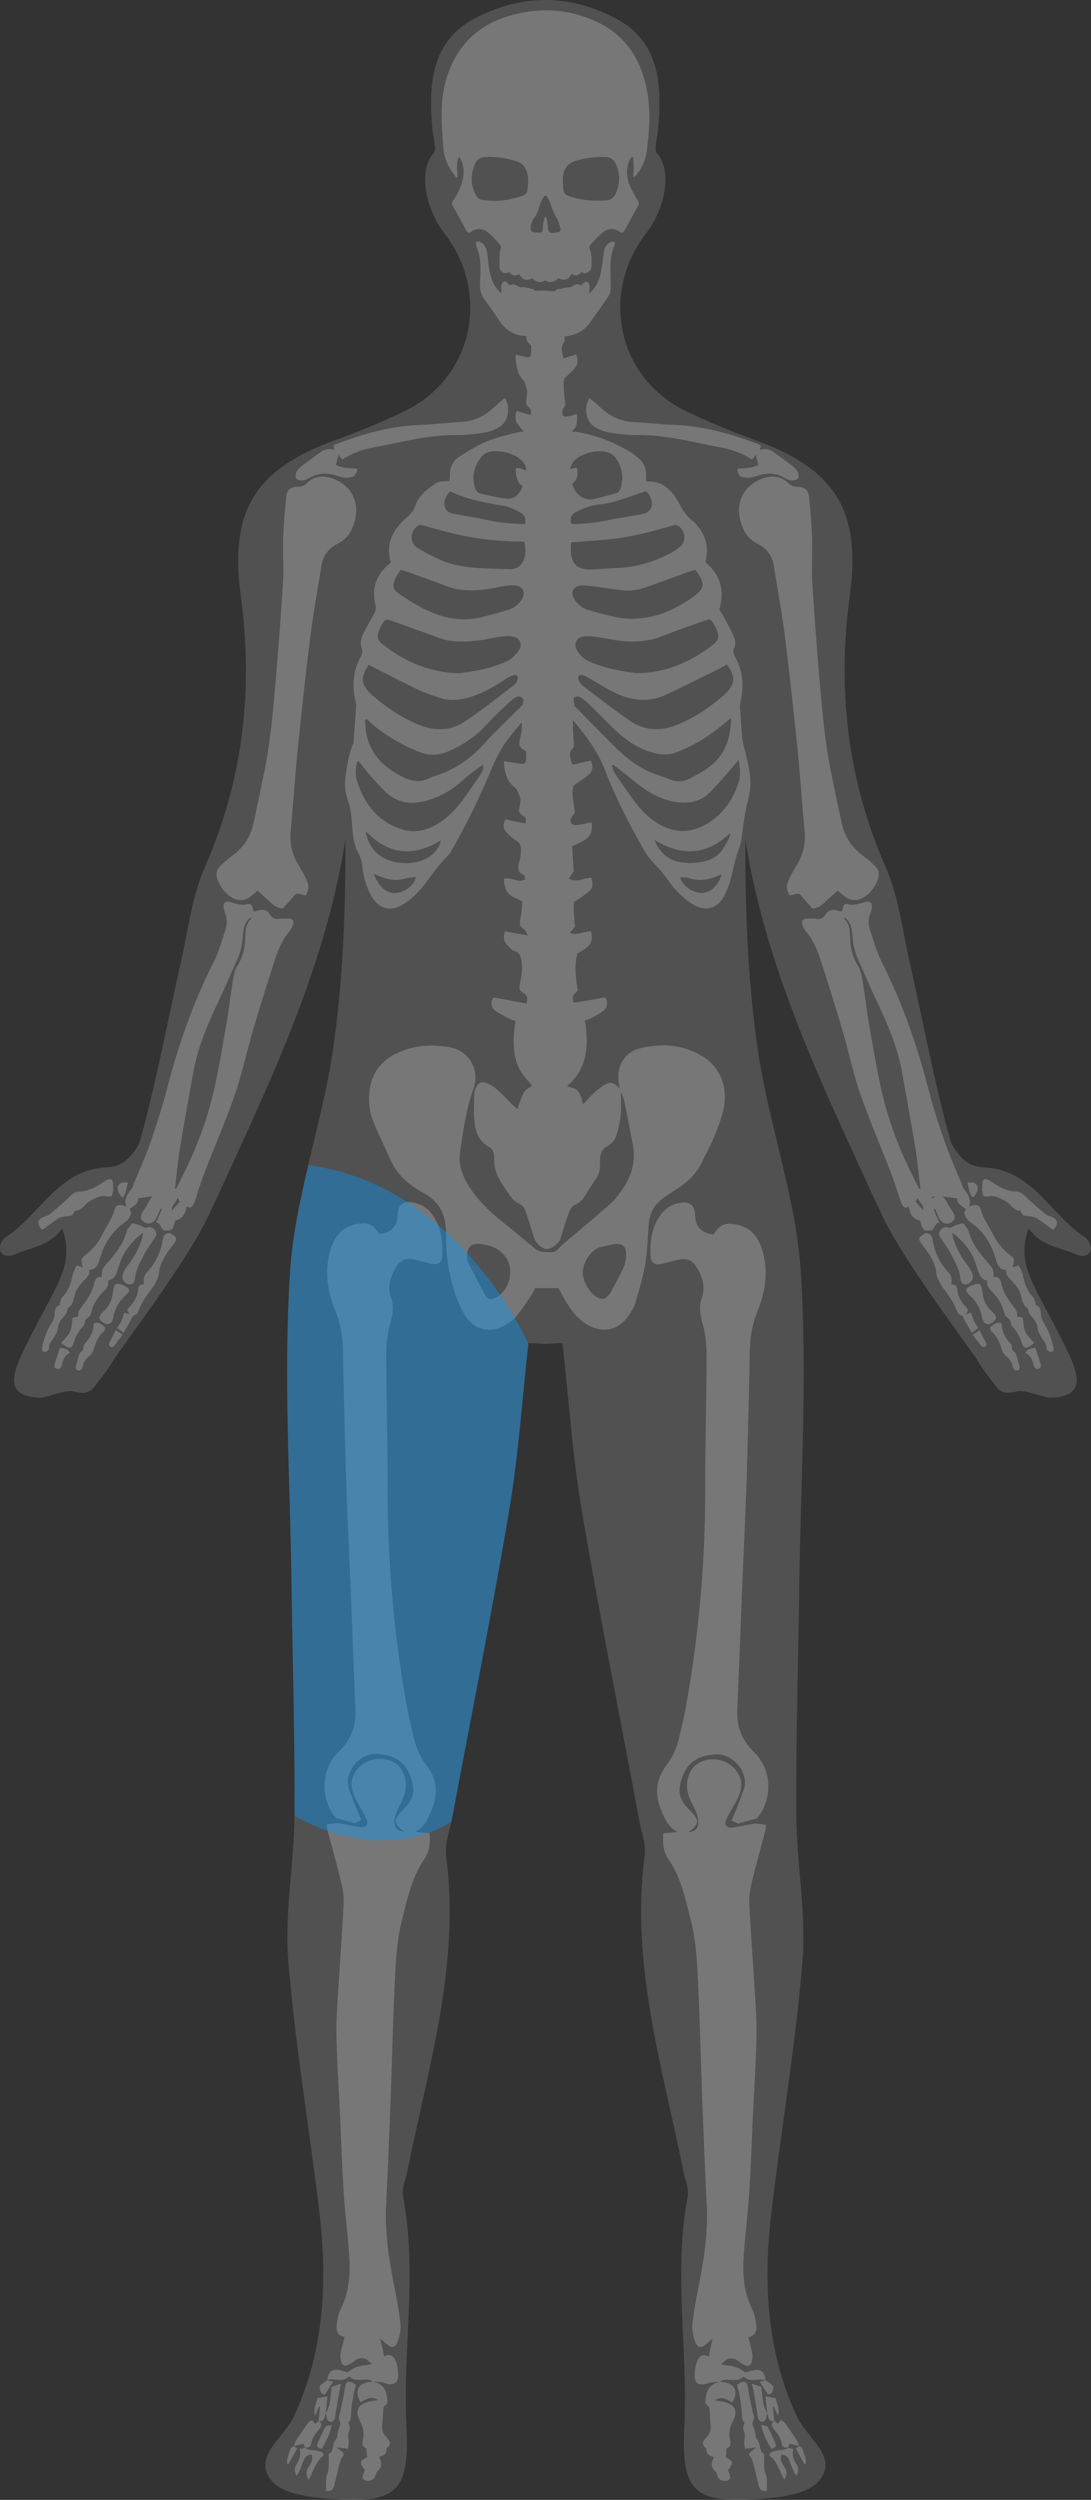 <?xml version="1.0" encoding="UTF-8"?><svg id="Lag_1" xmlns="http://www.w3.org/2000/svg" viewBox="0 0 383.12 877.76"><rect x="0" y="0" width="383.12" height="877.76" fill="#333333" stroke="none"/><defs><style>.cls-1,.cls-2,.cls-3{fill:#fff;}.cls-4{fill:#0098ff;opacity:.39;}.cls-5,.cls-6,.cls-2{opacity:.22;}.cls-6,.cls-7{fill:none;}.cls-3{opacity:.15;}</style></defs><path class="cls-3" d="m383.11,438.01v.02c.02.23.02.44-.02.6-.16.92-.6,1.52-1.18,1.87-1.2.76-2.98.44-4.02-.05-5.47-2.42-11.86-2.79-16.36-8.68-.12-.12-.23-.28-.35-.42-.07.23-.14.48-.23.72-.3.92-.55,1.82-.72,2.7-.69,3.16-.6,6.02-.05,8.72.81,3.9,2.58,7.43,4.38,10.96.09.21.21.39.3.6,3.6,6.97,7.48,13.82,10.73,20.95,3.9,8.51,3.85,13.48-4.43,14.61-.76.09-1.59.16-2.45.18-1.45.02-8.86-2.88-11.49-2.26-2.26.55-3.58.72-4.92.23-.58-.23-1.29-.58-1.85-1.13l-.16-.23c-.99-1.2-6.09-7.68-7.31-10.22l-14.01-19.61-.14-.23-.14-.18c-7.27-10.45-14.86-21.76-19.11-30.78-.18-.44-.37-.88-.58-1.34-.62-1.48-1.41-2.88-2.08-4.34-15.07-32.95-30.81-65.67-39.97-101.05-2.12-8.15-3.88-16.43-5.21-24.9-.07,25.13.83,50.1,4.5,74.65.99,6.69,2.38,13.36,3.9,20.01,1.48,6.46,3.07,12.92,4.59,19.38,3,12.53,5.68,25.08,6.48,37.77,2.38,36.87-.09,74.05-.55,111.11-.35,26.56-1.2,53.1-1.02,79.65.09,17.03,3.51,34.2,2.17,51.07-2.4,29.86-7.57,59.53-11.03,89.35-2.79,24.23-1.43,48.23,9.07,70.77,3.51,7.52,14.86,14.33,7.71,22.61-4.48,5.17-15.41,6-23.61,6.46-21.02,1.25-24.71-4.15-23.63-25.82,1.32-26.79-3.92-53.72,1.18-80.53.48-2.68-.85-5.72-1.43-8.56-7.38-36.69-18.74-72.87-13.68-111.13.53-3.97-1.13-8.21-1.89-12.3-6.78-36.37-14.08-72.64-20.24-109.1-3.23-19.15-4.5-38.63-6.74-58.56-2.17.09-2.91.14-6,.28-3.09-.14-3.83-.18-6-.28-2.24,19.94-3.51,39.41-6.74,58.56-6.16,36.46-13.45,72.73-20.24,109.1-.76,4.08-2.42,8.33-1.89,12.3,5.05,38.26-6.3,74.44-13.68,111.13-.58,2.84-1.92,5.88-1.43,8.56,5.1,26.81-.14,53.74,1.18,80.53,1.08,21.67-2.61,27.07-23.63,25.82-8.19-.46-19.13-1.29-23.61-6.46-7.15-8.28,4.2-15.09,7.71-22.61,10.5-22.54,11.86-46.54,9.07-70.77-3.46-29.81-8.63-59.49-11.03-89.35-1.34-16.87,2.08-34.04,2.17-51.07.18-26.56-.67-53.1-1.02-79.65-.46-37.06-2.93-74.23-.55-111.11.81-12.69,3.48-25.24,6.48-37.77,1.52-6.46,3.12-12.92,4.59-19.38,1.52-6.65,2.91-13.31,3.9-20.01,3.67-24.55,4.57-49.52,4.5-74.65-1.34,8.47-3.09,16.75-5.21,24.9-9.16,35.37-24.9,68.09-39.97,101.05-.67,1.45-1.45,2.86-2.08,4.34-.21.46-.39.9-.58,1.34-4.25,9.02-11.84,20.33-19.11,30.78l-.14.18-.14.23-14.01,19.61c-1.22,2.54-6.32,9.02-7.31,10.22l-.16.23c-.55.55-1.27.9-1.85,1.13-1.34.48-2.65.32-4.92-.23-2.63-.62-10.04,2.28-11.49,2.26-.85-.02-1.68-.09-2.45-.18-8.28-1.13-8.33-6.09-4.43-14.61,3.25-7.13,7.13-13.98,10.73-20.95.09-.21.21-.39.3-.6,1.8-3.53,3.58-7.06,4.38-10.96.55-2.7.65-5.56-.05-8.72-.16-.88-.42-1.78-.72-2.7-.09-.23-.16-.48-.23-.72-.12.14-.23.3-.35.42-4.5,5.88-10.89,6.25-16.36,8.68-1.04.48-2.82.81-4.02.05-.58-.35-1.02-.95-1.18-1.87-.05-.16-.05-.37-.02-.6v-.02c.12-1.25,1.04-2.95,2.01-3.58,12.05-7.68,18.34-23.67,35.26-24.51,3.35-.16,5.68-1.2,7.55-2.93l.3-.3c.16-.14.3-.28.46-.44.02-.05.07-.09.12-.14,1.78-1.94,3.18-4.11,3.71-6.07,5.58-20.4,9.46-41.23,14.12-61.89,2.33-10.27,3.65-21.04,7.29-30.76.37-.99.76-1.96,1.2-2.93,13.5-30.78,17.05-62.51,12.58-95.46-.12-.85-.23-1.71-.3-2.54l-.02-.02c-3.14-28.01,6.25-42.07,33.69-51.96,8.19-2.93,16.29-6.35,24.18-10.13,2.63-1.27,5.1-2.77,7.31-4.45.07-.07.14-.14.21-.18,1.22-.92,2.35-1.92,3.44-3,.16-.14.25-.21.25-.21.85-.85,1.66-1.73,2.45-2.63,8.33-9.85,11.33-23.17,8.19-35.88l-.02-.02c-1.41-5.65-4.04-11.17-7.96-16.22-5.93-7.64-9.62-21.28-3.58-28.15.99-1.15-.32-5.49-.55-8.38-1.32-15.62-.58-30.92,15.48-39.07,7.98-4.08,16.13-6.16,24.18-6.16s16.2,2.08,24.18,6.16c16.06,8.15,16.8,23.44,15.48,39.07-.23,2.88-1.55,7.22-.55,8.38,6.05,6.88,2.35,20.51-3.58,28.15-3.92,5.05-6.55,10.57-7.96,16.22l-.02.02c-3.14,12.71-.14,26.03,8.19,35.88.78.9,1.59,1.78,2.45,2.63,0,0,.09.07.25.21,1.08,1.08,2.22,2.08,3.44,3,.07.05.14.12.21.18,2.22,1.68,4.68,3.18,7.31,4.45,7.89,3.78,15.99,7.2,24.18,10.13,27.44,9.9,36.83,23.95,33.69,51.96l-.02.02c-.07.83-.18,1.68-.3,2.54-4.48,32.95-.92,64.68,12.58,95.46.44.97.83,1.94,1.2,2.93,3.65,9.71,4.96,20.49,7.29,30.76,4.66,20.65,8.54,41.49,14.12,61.89.53,1.96,1.94,4.13,3.72,6.07.05.05.09.09.12.14.16.16.3.3.46.44l.3.3c1.87,1.73,4.2,2.77,7.55,2.93,16.91.83,23.21,16.82,35.26,24.51.97.62,1.89,2.33,2.01,3.58Z"/><path class="cls-7" d="m153.12,136.72c-.51.42-1.73,1.45-3.44,3"/><path class="cls-7" d="m155.82,133.88l-.02-.02"/><path class="cls-7" d="m113.38,202.39c0-.18,0-.35-.02-.53"/><path class="cls-7" d="m233.44,139.72c-1.71-1.55-2.93-2.58-3.44-3"/><path class="cls-7" d="m227.33,133.86l-.02.02"/><path class="cls-7" d="m269.76,201.86c-.02.18-.02.35-.02.53"/><path class="cls-7" d="m153.04,136.3c-.51.42-1.73,1.45-3.44,3"/><path class="cls-7" d="m155.74,133.46l-.02-.02"/><path class="cls-7" d="m113.3,201.97c0-.18,0-.35-.02-.53"/><path class="cls-7" d="m233.36,139.3c-1.71-1.55-2.93-2.58-3.44-3"/><path class="cls-7" d="m227.25,133.44l-.02.02"/><path class="cls-7" d="m269.68,201.44c-.02.18-.02.35-.02.53"/><path class="cls-6" d="m114.15,202.01c0-.18,0-.35-.02-.53"/><path class="cls-6" d="m270.53,201.48c-.02.18-.02.35-.02.53"/><path class="cls-2" d="m155.31,441.02c-.12,2.49-1.59,3.28-4.11,2.68-1.89-.48-3.76-1.06-5.68-1.45-3.16-.62-4.8.09-6.51,2.86-2.01,3.28-3.05,6.78-1.68,10.59,1.11,3.18.55,6.09-.37,9.3-1.04,3.69-1.34,7.71-1.32,11.58.05,15.32.53,30.67.48,45.99-.02,25.59,2.15,50.95,6.67,76.12.67,3.74,1.59,7.43,2.42,11.17.85,3.62,2.24,6.99,4.59,9.99,3.81,4.94,4.08,10.34,1.64,16.01-1.22,2.82-2.33,5.63-5.58,7.31,2.05.21,3.44.32,4.98.48.3,3.37,0,6.48-1.78,9.05-4.45,6.48-5.98,13.91-7.85,21.3-2.03,7.96-2.31,16.08-2.68,24.21-.58,13.18-.9,26.35-1.38,39.5-.46,12.05-.92,24.09-1.55,36.11-.53,9.97.99,19.68,2.93,29.4.85,4.22,1.62,8.49,2.1,12.78.18,1.78-.18,3.69-.72,5.42-.95,3.12-2.26,3.37-4.61,1.22-.58-.53-1.18-1.04-1.78-1.57.48,2.15.95,4.15,1.32,6.21,0,.05.02.12.02.16,1.96-1.2,3.62-.32,4.38,2.35.39,1.43.6,3,.58,4.5-.09,2.33-1.32,3.18-3.65,2.77-.74-.14-1.43-.53-2.19-.62-.99-.16-2.01-.12-3.02-.16,3.28.51,4.64,2.68,5.01,5.72.12,1.04.35,2.08-.92,2.72-.32.16-.42.95-.46,1.45-.14,1.68-.16,3.42-.35,5.1-.16,1.5.02,2.79,1.04,3.99,1.13,1.34,2.82,2.7.42,4.41.25,1.8-.85,2.58-2.61,2.93.99,2.01,1.15,3.74-.65,5.21-.44.37-.46,1.22-.76,1.82-.51,1.11-1.85,1.68-3.09,1.38-1.02-.25-1.43-.92-1.15-1.92.16-.65.46-1.22.69-1.78-2.01-2.77-1.96-3.05.83-4.64-.09-.67-.18-1.29-.25-1.92-.05-.35.07-.97-.07-1.04-2.03-.88-1.29-2.56-1.06-3.95.3-2.01-.16-3.76-1.08-5.49-2.01-3.81-.97-6.07,3.28-7.04.9-.21,1.8-.3,3.02-.48-2.56-1.75-4.36-.14-6.23.69-2.4-4.18-.65-7.06,4.38-7.2-1.22-.99-2.65-.74-4.06-.65-1.52.09-3.02.09-4.25-1.2-2.28,2.33-5.21.46-7.71,1.29.44-3.18,1.94-4.2,4.87-3.35.74.21,1.48.39,2.31.62,1.75-1.43,3.81-2.31,6.16-2.47.81-.07,1.59-.21,2.33-.46-.67-.53-1.27-1.11-1.94-1.64-1.96-.83-3.55-.14-4.98,1.22-.44.23-.88.51-1.36.74-1.34.67-2.19.12-2.54-1.22-.21-.88-.35-1.85-.18-2.72.35-1.92.9-3.78,1.41-5.86-2.4-.35-3.09-2.15-2.77-4.41.28-1.82.55-3.74,1.38-5.33,3.12-6.14,3.46-12.67,2.98-19.29-.51-7.29-1.45-14.54-1.92-21.83-.55-8.63-.83-17.28-1.22-25.91-.46-9.88-1.15-19.75-1.32-29.61-.09-6.37.51-12.76.88-19.13.53-9.05,1.29-18.07,1.66-27.14.12-2.7-.53-5.49-1.18-8.17-1.36-5.7-2.98-11.33-4.48-17.01-.14-.55-.16-1.18-.28-2.15,1.36-.16,2.58-.3,3.83-.46l6.69,1.22c1.25.32,2.58.42,3.25-.21,1.04-.97.25-2.33-.28-3.44-.48-.99-1.13-1.94-1.66-2.93-.78-1.43-1.66-2.86-2.26-4.36-.81-2.03-1.22-4.13-.44-6.32,2.28-6.44,10.98-8.7,16.06-4.06.81.72,1.38,1.78,1.78,2.79,1.68,4.11.51,7.82-1.55,11.47-.76,1.38-1.38,3-1.57,4.57-.3,2.75.76,4.08,3.46,4.29-.76-.53-1.38-.95-1.87-1.43-1.66-1.75-1.64-2.95,0-4.78.83-.92,1.71-1.8,2.54-2.7,1.94-2.1,2.77-4.61,2.26-7.41-1.41-7.31-5.47-10.52-12.39-10.94-6.65-.42-12.02,6.85-10.04,12.35.97,2.58,1.98,5.17,3,7.75.39,1.02.83,1.98,1.32,3.09-.99.44-1.66.76-2.33,1.08l-6.55-1.8c-5.65-6.53-5.42-17.1.88-23.19,4.2-4.08,6.23-8.77,5.95-14.61-.6-14.49-1.13-28.98-1.71-43.47-.51-12.14-1.11-24.25-1.52-36.39-.42-12.46-.67-24.9-.99-37.34-.09-4.02-.05-8.03-.32-12.05-.16-2.42-.58-4.87-1.22-7.22-.67-2.47-1.8-4.82-2.56-7.27-1.85-5.93-2.24-11.95-.44-17.95,1.34-4.48,3.9-7.94,8.81-8.98,4.2-.88,5.98-.16,8.31,3.37,3.83-.18,6.32-2.61,6.44-6.25.12-4.18,1.82-5.51,5.93-4.66,2.91.58,5.03,2.28,6.62,4.66,2.84,4.25,3.37,9.05,3.12,13.94Z"/><path class="cls-2" d="m247.06,371.16c-6.92-4.43-14.61-5.01-22.36-3.05-5.75,1.45-8.49,6.81-7.29,12.76.09.46.12.95.18,1.41.14.39.28.78.44,1.18.42,1.06.99,2.08,1.22,3.18.99,4.75,1.82,9.55,2.82,14.33,1.41,6.53-.16,12.32-4.15,17.54-1.04,1.36-2.05,2.79-3.32,3.92-4.06,3.62-8.26,7.11-12.39,10.64-1.89,1.62-3.85,3.14-5.61,4.89-.9.92-1.64,1.8-3.07,1.71-1.98-.09-4.01.16-5.7-1.27-3.46-2.88-6.85-5.79-10.38-8.56-4.89-3.88-9.48-8.05-12.83-13.38-2.24-3.58-3.69-7.5-3.09-11.7,1.11-7.57,2.1-15.18,4.71-22.38,2.47-6.9-1.71-13.48-8.19-14.65-6.23-1.11-12.41-.81-18.25,1.87-6.76,3.07-10.13,8.45-10.2,15.88-.05,3.12.53,6.14,1.73,8.95,1.78,4.22,3.83,8.33,5.65,12.53,1.87,4.27,4.85,7.55,8.68,10.08,1.18.78,2.42,1.52,3.67,2.22,4.29,2.47,6.69,6.16,7.11,11.12.09,1.22.3,2.47.25,3.72-.16,6.76.95,13.36,3,19.75.97,2.95,2.26,5.93,3.97,8.51,3.07,4.61,8.19,5.77,13.15,3.25,1.59-.81,3.18-1.87,4.34-3.21,1.96-2.31,3.6-4.91,5.31-7.43.58-.85.99-1.82,1.45-2.7h8.17c1.11,1.94,2.1,3.9,3.28,5.75,1.85,2.95,4.08,5.56,7.18,7.29,5.24,2.91,10.71,1.71,14.12-3.23,1.02-1.48,2.01-3.09,2.52-4.8,1.34-4.57,2.7-9.18,3.48-13.87.74-4.5.76-9.14,1.15-13.71.32-3.83,2.08-6.92,5.24-9.14,1.64-1.15,3.3-2.28,5.01-3.35,3.78-2.42,6.78-5.51,8.7-9.65,1.18-2.52,2.58-4.94,3.65-7.48,1.34-3.28,2.7-6.58,3.53-9.97,1.89-7.82-.74-15.02-6.85-18.97Zm-72.85,84.41c-1.57.83-2.88.83-3.74-.69-2.26-3.92-4.25-8.03-6.28-12.09-.25-.48-.16-1.13-.21-1.45.02-3.53,1.59-5.01,4.87-4.52,4.32.6,8.05,2.12,9.81,6.67,1.59,4.18-.48,10.01-4.45,12.09Zm44.88-10.85c-1.29,3.05-3,5.95-4.57,8.91-.21.42-.51.81-.81,1.18-1.25,1.43-2.38,1.62-4.04.67-2.7-1.48-5.08-5.72-5.03-8.88.14-3.53,3.05-8.15,6.65-8.81,1.68-.3,3.35-.9,5.03-1.02,2.08-.12,3.37.9,3.51,2.98.09,1.64-.09,3.48-.74,4.98Z"/><path class="cls-2" d="m263.47,273.04c-.35-4.02-1.57-7.8-2.42-11.68-.83-3.85-.76-7.91-1.09-11.88-.02-.28-.18-.53-.16-.81.05-.78.05-1.59.25-2.35,1.27-5.51.85-10.82-1.96-15.76-.51-.95-.83-1.73-.35-2.77.72-1.5.51-3.05-.16-4.48-.81-1.8-1.71-3.58-2.65-5.31-.78-1.5-1.66-2.95-2.31-4.04,1.45-5.05.85-9.18-1.38-12.65-.9-1.38-2.05-2.65-3.46-3.83.21-1.62.48-2.77.48-3.92-.02-4.59-2.1-8.21-5.42-11.01-1.96-1.64-3.18-3.58-4.38-5.84-2.45-4.57-5.81-8.03-11.51-7.66-.02-.72-.12-1.43-.09-2.15.16-2.72-1.02-4.73-2.98-6.32-.02-.02-.05-.05-.07-.05-.78-.67-1.62-1.29-2.49-1.82-5.68-3.46-11.74-5.79-18.23-6.97-.67-.12-1.27-.18-1.89-.18h-.02c-.14,0-.3,0-.44.02,1.82-1.52,2.05-2.86,1.89-6.21-1.25.32-2.38.74-3.51.88-.65.07-1.52.3-1.68-1.55-.07-.62.62-1.62,1.08-2.68-.25-3.07-.95-6.46-.35-9.11,1.52-1.5,2.77-2.47,3.88-3.88.76-.95,1.06-2.61.32-4.59-1.5.46-3,.95-4.48,1.41-.9-4.02-.9-4.08.39-6.05-.02-.55-.05-1.11-.07-1.66,3.62-.32,6.74-1.73,9-4.91,2.1-2.93,4.18-5.91,6.25-8.86.78-1.13,1.04-2.4,1.02-3.76-.07-1.92-.07-3.83-.11-5.77-.05-2.98.18-5.91,1.43-8.68.16-.35,0-.85-.02-1.27-.46.02-1.02-.07-1.41.14-1.2.62-1.98,1.66-2.22,3-.35,2.24-.6,4.48-.97,6.71-.46,2.82-1.36,5.45-3.44,7.5-.21.23-.48.42-.97.78.11-.55.18-.83.21-1.08,0-.69.09-1.41-.05-2.08-.09-.37-.48-.9-.83-.97-.35-.09-.81.25-1.2.48-.21.12-.28.44-.48.55-.21.14-.58.3-.72.21-1.11-.78-1.94-.07-2.82.46-.3.18-.67.23-1.02.3-.6.09-1.2.14-1.8.25-.39.07-.76.25-1.18.3-.67.05-1.38-.09-1.85.65-.07.12-.39.14-.58.14-1.66-.07-3.3-.21-4.94-.18-.81,0-1.62.39-2.19-.48-.07-.09-.3-.09-.44-.12-.81-.21-1.62-.39-2.42-.58-.3-.07-.67-.21-.9-.09-.69.3-1.15.02-1.73-.35-.58-.32-1.43-.72-1.94-.51-.76.3-1.11.25-1.57-.37-.35-.46-.85-1.06-1.48-.65-.42.28-.74.92-.81,1.45-.09.76.05,1.59.09,2.56-.32-.25-.55-.42-.76-.6-2.17-2.03-3-4.68-3.51-7.48-.37-2.01-.48-4.06-.78-6.07-.25-1.66-.95-3.09-2.54-3.85-.37-.16-.95-.16-1.27.05-.18.12-.16.78-.05,1.15.3,1.15.81,2.26,1.04,3.42.76,3.42.42,6.9.3,10.34-.07,2.1.48,3.85,1.75,5.54,1.73,2.31,3.37,4.68,4.98,7.11,1.98,2.98,4.64,4.94,8.24,5.38.44.05.9.09,1.34.12-.09,1.08.14,1.94.74,2.42.32.25.62.55.88.81.12,4.15-.02,4.48-1.66,4.11-1.18-.25-2.35-.51-3.78-.81.16,6.28,1.73,7.85,3.21,9.6.55,2.35,1.13,2.7.78,4.91-.46,2.75-.42,2.95.85,4.18.53.48.74.97.48,2.47-1.32-.37-2.61-.69-3.9-1.08-.51-.16-1.04-.88-1.34.6-.28,1.34-.07,2.58.44,3.35.72,1.04,1.45,2.01,2.24,2.7.09.09.18.16.28.25h-.46c-.6,0-1.2.09-1.8.25-3.62.95-7.32,1.73-10.75,3.16-3.37,1.38-6.53,3.35-9.65,5.31-.25.18-.53.37-.78.55-1.78,1.43-2.77,3.48-2.63,6.07.05.76-.16,1.55-.21,2.05-1.62.16-3.16-.12-4.22.51-3.32,2.01-6.46,4.36-7.87,8.38-.53,1.59-1.52,2.72-2.79,3.81-4.68,4.04-7.64,8.91-5.72,15.88-.85.83-1.85,1.62-2.63,2.56-.51.55-.92,1.11-1.25,1.71-1.96,3.07-2.4,6.6-1.57,10.25.37,1.55.21,2.49-.46,3.67-1.27,2.19-2.51,4.38-3.65,6.62-.9,1.82-1.29,3.72-.49,5.77.21.62,0,1.62-.35,2.24-2.88,5.15-3.32,10.57-1.87,16.27.16.67.14,1.41.09,2.1-.23,3.44-.48,6.88-.76,10.31-.05.72.02,1.5-.23,2.12-1.48,3.44-2.03,7.11-2.61,10.8-.44,2.95-.37,5.88.62,8.61,1.22,3.3,1.41,6.69,1.68,10.13.21,3.09.62,6.21,2.15,8.91.88,1.57,1.22,3.16,1.41,4.89.42,3.65,1.38,7.13,3.21,10.29,2.42,4.11,6.18,5.42,10.29,3.23,2.22-1.18,4.22-2.86,5.98-4.71,2.15-2.24,3.88-4.89,5.79-7.36.88-1.11,1.78-2.22,2.7-3.3,1.02-1.2,2.31-2.24,3.09-3.58,5.4-9.35,10.13-19.04,14.28-29.07,1.22-2.98,2.68-5.91,4.45-8.56,1.71-2.52,3.67-4.85,5.63-7.2.16-.21.32-.39.48-.58.23,2.08-.11,3.99-.62,5.95-.42,1.57-.18,2.82.92,3.42.44.25.85.58,1.25.83.16,4.32-.05,4.64-2.4,4.27-1.66-.28-3.35-.53-5.4-.83.23,6.48,2.47,8.1,4.57,9.92.81,2.45,1.64,2.79,1.13,5.08-.65,2.84-.58,3.05,1.25,4.32.74.53,1.04,1.02.67,2.56-1.87-.37-3.74-.69-5.58-1.11-.72-.16-1.48-.9-1.92.62-.39,1.38-.07,2.65.65,3.44,1.02,1.08,2.08,2.08,3.21,2.79,1.78,1.15,2.19,1.92,1.96,4.8-.09,1.27-.39,2.52-.69,3.72-.42,1.68-.07,2.77.95,3.39.55.35,1.41.23,1.18,1.98-2.35,1.48-4.73-.99-7.34-.23.16,6.67,3.81,6.09,6.48,8.12-.16,1.64-.25,3.42-.55,5.1-.58,3.21-.62,3.16,1.25,4.66.35.25.55.9,1.22,2.03-3.12-.55-5.68-1.02-8.08-1.43-.67,2.17-.28,3.58.6,4.52.88.97,1.8,2.15,2.79,2.35,2.08.46,2.47,2.79,2.61,5.24.12,1.73-.23,3.58-.53,5.31-.53,2.91-.58,3.21,1.25,4.36,1.32.85,1.32,1.96.88,3.58-3.42-.65-6.71-1.27-10.04-1.89-.81-.16-1.73-.62-2.15.99-.42,1.71.39,2.84,1.18,3.39,1.64,1.15,3.35,1.98,5.05,2.86.65.35,1.34.48,2.1.74-.72,4.73-1.02,9.02.07,13.38,1.08,4.45,3.55,6.81,5.81,9.32-1.22.99-2.54,1.41-3.12,2.7-.78,1.71-1.45,3.6-2.03,5.54-.62-.51-1.27-1.04-1.92-1.62-.65-.55-1.15-1.27-1.78-1.87-1.38-1.32-2.7-2.72-4.18-3.9-.95-.78-2.08-1.38-3.23-1.82-1.5-.55-2.61-.07-3.35,1.36-.37.74-.74,1.62-.76,2.42-.05,3.44-.28,6.9.12,10.29.39,3.48,1.73,6.67,5.12,8.49,1.22.65,1.62,1.85,1.71,3.14.09,1.34.02,2.7.3,3.99.3,1.36.76,2.75,1.45,3.97,1.22,2.15,2.58,4.22,4.04,6.23.69.95,1.64,1.87,2.68,2.35,1.36.62,2.19,1.55,2.63,2.86,1.04,3.14,2.03,6.3,3,9.48.51,1.62,2.82,3.74,4.29,3.78,1.64.07,4.38-1.92,4.87-3.46.95-3.09,1.85-6.18,2.98-9.21.39-1.08,1.18-2.47,2.12-2.82,2.01-.76,3.02-2.22,4.02-3.88.97-1.64,2.01-3.23,3.12-4.8,1.06-1.52,1.68-3.18,1.68-5.08,0-.85.05-1.71.09-2.58.07-1.82.67-3.3,2.45-4.2,1.68-.88,2.82-2.4,3.32-4.15.69-2.35,1.27-4.8,1.48-7.25.23-2.56,0-5.15-.02-7.73-.16-.39-.3-.78-.44-1.18-2.1-2.35-3.25-2.56-5.86-.9-1.06.67-2.03,1.45-2.93,2.28-1.25,1.18-2.38,2.49-3.6,3.72l-.39.39c-.18-.58-.32-1.15-.48-1.75-.67-2.56-1.87-3.85-3.58-4.06-.35-.05-.69-.25-1.59-.58,6.37-5.24,8.05-13.01,6.25-23.05.83-.28,1.48-.37,2.08-.69,1.48-.78,2.95-1.57,4.34-2.61.81-.58,1.64-1.62,1.34-3.3-.32-1.94-1.38-1.38-2.26-1.2-.9.18-1.78.37-2.68.51-2.26.39-4.52.74-6.69,1.11-1.2-2.95.83-3.09,1.36-4.5-.69-4.34-1.27-8.65-.05-12.85,4.61-2.4,5.54-3.88,4.75-7.71-2.33-.23-4.66,1.64-7.48.55.83-1.02,1.36-1.64,1.85-2.24q-.72-6.39-.28-8.65c1.92-1.34,3.67-2.35,5.28-3.78,1.08-.95,1.52-2.61.67-4.71-2.51-.02-4.96,1.87-7.85.25.76-1.08,1.29-1.85,1.71-2.45-.18-3.09-.37-6.02-.53-8.86,6.44-2.82,7.13-3.65,6.83-8.4-1.78.35-3.39.76-5.01.9-.92.07-2.17.3-2.42-1.59-.09-.67.9-1.68,1.55-2.77-.37-3.18-1.32-6.69-.46-9.44,2.17-1.55,3.92-2.56,5.54-4.02,1.11-.99,1.5-2.68.46-4.75-2.15.48-4.31.99-6.41,1.45-1.29-4.13-1.27-4.22.55-6.25-.14-3.05-.46-6-.35-8.93v-.39h.02c.14.14.25.28.39.44l.07.07.05.05c4.27,5.12,8.24,10.41,10.71,16.87,3.67,9.62,8.4,18.74,13.43,27.67.74,1.34,1.62,2.58,2.58,3.74,1.22,1.5,2.7,2.79,3.9,4.32,1.87,2.26,3.46,4.82,5.45,6.92,1.85,1.89,3.92,3.67,6.18,4.89,4.11,2.24,8.01.97,10.25-3.23,1.29-2.42,2.24-5.15,2.82-7.85.69-3.09,1.41-6.07,2.49-9.05,1.08-3,1.15-6.39,1.71-9.6.37-2.12.62-4.27,1.2-6.35.81-2.91,1.25-5.81.97-8.86Zm-8.19-39.74c3.09,4.32,2.95,7.06-.62,10.31-5.35,4.87-11.28,8.81-17.95,11.28-5.42,1.98-10.87,1.43-15.71-1.94-5.33-3.69-10.5-7.71-15.71-11.63-.81-.62-1.57-1.45-2.05-2.38-.62-1.25.11-2.26,1.45-1.89.97.28,1.87.9,2.77,1.41,2.91,1.64,5.7,3.48,8.7,4.89,5.93,2.84,12.05,3.32,18.11.42,6.14-2.93,12.25-6,18.34-9,.85-.44,1.68-.95,2.68-1.48Zm-4.45-13.82c.35.53.65,1.08.88,1.66.97,2.38.69,3.62-1.32,5.21-3.83,3.02-7.98,5.47-12.48,7.25-4.34,1.71-8.84,2.65-14.05,2.79-5.28-.62-11.08-1.66-16.61-3.97-1.82-.76-3.3-1.98-4.41-3.72-1.62-2.54-.62-4.96,2.33-5.26,1.68-.16,3.44.09,5.15.32,2.42.32,4.78.92,7.2,1.22.07,0,.12.02.18.02.48.05,1.02.09,1.5.14.69.05,1.36.09,2.05.09h.53c3.74.05,7.45-.51,11.08-1.96,1.22-.48,2.45-.97,3.67-1.43,3.51-1.32,7.06-2.54,10.57-3.81,2.33-.85,2.45-.78,3.74,1.43Zm-117.68,1.78c.09-.25.23-.51.35-.74,1.59-3.32,1.75-3.39,5.17-2.15,2.95,1.08,5.91,2.12,8.86,3.21h.02c2.19.78,4.41,1.59,6.6,2.4,2.95,1.11,5.93,1.36,8.93,1.27.65,0,1.32-.05,1.98-.09.51-.02,1.02-.07,1.55-.14.55-.05,1.11-.09,1.68-.16,2.26-.25,4.45-.9,6.67-1.2,1.64-.21,3.3-.39,4.91-.18,2.79.35,3.85,2.77,2.19,5.12-1.02,1.38-2.38,2.79-3.88,3.48-5.75,2.75-11.91,3.72-17.33,4.34-10.43-.46-18.88-4.2-26.47-10.18-1.87-1.48-2.12-2.7-1.25-4.98Zm-3.69,12.18c5.86,2.95,11.51,5.93,17.26,8.68,2.68,1.27,5.47,2.24,8.31,3.09,3.72,1.13,7.38.42,10.98-.74,3.99-1.32,7.61-3.46,11.15-5.79,1.02-.67,2.1-1.27,3.25-1.62,1.09-.32,1.71.46,1.34,1.59-.23.72-.69,1.5-1.29,1.94-5.91,4.45-11.63,9.18-17.86,13.13-4.52,2.88-9.81,2.95-14.84,1.02-6.39-2.47-12.09-6.28-17.28-10.89-3.76-3.37-3.97-6-1.02-10.41Zm10.11,80.05c-3.48.53-6.28-1.57-8.33-6.65,1.18.48,1.96.81,2.75,1.11,2.65.99,5.35,1.38,8.15.58,1.22-.37,2.51-.44,3.88-.65-.32,2.61-3.42,5.17-6.44,5.61Zm2.91-10.43c-7.75-.07-12.9-4.04-14.08-11.24,8.15,8.56,16.96,9,26.38,3.28-.85,4.71-6,8.03-12.3,7.96Zm26.12-30.9c-1.38,2.08-2.86,4.11-4.27,6.18-2.84,4.2-6,7.98-10.25,10.68-4.06,2.56-8.42,3.65-12.99,2.17-8.31-2.68-13.29-8.86-15.83-17.38-.62-2.12-.21-4.27.12-6.39.18-.05.37-.09.55-.16,1.29,1.59,2.51,3.23,3.85,4.75,1.75,2.01,3.53,3.99,5.42,5.86,3.62,3.58,8.01,4.66,12.78,3.67,5.56-1.13,10.41-3.78,14.7-7.73,2.05-1.89,4.43-3.44,6.9-5.33.3,1.66-.32,2.7-.99,3.67Zm15.02-24.74c-.09.12-.18.21-.3.32-.07.09-.16.16-.28.25-2.15,2.15-4.36,4.29-6.53,6.44-2.08,2.08-4.15,4.11-6.11,6.3-4.55,5.15-9.9,9.02-16.29,11.28-1.06.39-2.17.65-3.18,1.15-3.35,1.78-6.51,1.15-9.72-.48-6.3-3.18-11.14-7.66-12.6-15.21-.28-1.55-.28-3.16-.44-4.75.23-.07.44-.16.67-.23,3.67,3.69,7.96,6.39,12.41,8.81,2.22,1.2,4.57,2.19,6.92,3.05,3.25,1.15,6.55.67,9.67-.69,5.15-2.28,9.71-5.47,13.59-9.81,2.47-2.77,5.26-5.21,7.96-7.78.55-.55,1.27-.97,1.94-1.32.83-.44,1.57-.21,2.12.37.14.14.25.3.37.46.02.02.02.05.02.07-.12.6-.18,1.18-.23,1.75Zm-.37-36.99c-.32.51-.67.97-1.08,1.38-.07.09-.14.16-.23.25-.97.97-2.1,1.66-3.39,2.05-3.32,1.02-6.67,1.92-10.04,2.72-.53.12-1.08.23-1.59.3-1.13.18-2.24.3-3.37.32-4.59.14-9.05-1.06-13.31-3.02-2.88-1.29-5.63-3-8.31-4.75-.55-.37-1.08-.72-1.64-1.08-1.89-1.22-2.45-2.47-1.94-4.22.12-.48.32-.99.62-1.57.48-.92,1.15-1.78,1.78-2.77.85.3,1.62.53,2.33.76.09.05.16.07.25.09,4.25,1.55,8.58,2.95,12.76,4.66,3.39,1.41,6.85,1.85,10.29,1.73.23.02.44,0,.67,0,.49-.02.95-.07,1.41-.12,1.02-.07,2.01-.18,3-.35,1.96-.28,3.9-.81,5.88-1.08.09-.02.16-.02.25-.05.18-.02.39-.05.6-.07,1.08-.12,2.22-.16,3.28.05,2.4.53,3.12,2.56,1.78,4.75Zm-4.64-10.57c-3.51-.18-6.97-.16-10.45-.35v-.07c-4.59-.25-9.11-.92-13.52-2.84-2.65-1.18-5.26-2.49-7.75-4.04-2.31-1.48-2.84-3.51-1.94-5.72.53-1.29,1.43-2.22,2.58-2.58h.07c3.9.95,7.71,2.15,11.58,3.07,2.31.55,4.64,1.02,6.95,1.41,5.38.9,10.78,1.36,16.24,1.38.51.02,1.02.07,1.78.12.14,1.04.35,1.85.35,2.65.09,4.36-1.89,7.18-5.88,6.97Zm5.91-16.64c-.02.25-.07.55-.18.85-1.09-.07-2.15-.14-3.23-.18-.21-.02-.44-.05-.65-.05-1.73-.12-3.44-.23-5.15-.48-2.72-.39-5.45-1.08-8.17-1.55,0-.09,0,.09,0,0-2.61-.48-5.24-.97-7.85-1.43-1.45-.25-2.72-.9-3.12-2.65-.39-1.75.25-3.23,1.27-4.5.23-.3.48-.53.76-.69h.02c2.24,1.11,4.52,1.94,6.88,2.61,3.83,1.08,7.73,1.73,11.65,2.45,2.01.35,3.99,1.27,5.81,2.24,1.18.62,2.1,1.64,1.94,3.3v.09Zm-3.42-18.74c.07,4.2,1.18,5.42,2.47,6.3-.05.09-.07.16-.12.25-.16.39-.37.78-.55,1.15-1.11,1.98-2.95,3.23-5.19,2.91-3.16-.44-6.28-1.13-9.41-1.89-.58-.16-1.2-1.02-1.43-1.68-1.34-4.13-.44-7.89,2.22-11.15,1.41-1.71,3.42-2.01,5.47-1.92,2.72.18,5.33.74,7.61,2.38,1.55,1.11,2.54,2.54,2.72,4.29-1.22-.07-2.47-1.18-3.78-.65Zm23.4-4.68c2.35-1.04,4.85-1.52,7.38-1.29,2.12.18,3.78,1.18,4.89,3.14,1.25,2.17,1.92,4.45,1.75,6.83,0,.02-.02.05,0,.07-.05.72-.14,1.43-.35,2.15-.02.02-.02.05-.02.07-.05.18-.09.35-.16.53-.21.69-.76,1.59-1.34,1.78-2.88.9-5.84,1.59-8.77,2.35-3.25-.05-5.35-1.59-6.62-4.57-.09-.18-.16-.37-.23-.55-.05-.12-.09-.21-.11-.32.39-.39.76-.78,1.13-1.22.74-.92,1.06-2.54.46-4.55-.78-.02-1.55.32-2.33.58.39-2.19,1.82-3.88,4.31-4.98Zm-4.13,23.05c-.09-1.48.74-2.49,1.94-3.12,1.75-.92,3.67-1.66,5.56-2.12,2.35-.6,4.85-.62,7.18-1.27,1.41-.39,2.77-.81,4.13-1.27,2.26-.74,4.5-1.52,6.74-2.33.25-.09.48-.18.71-.23h.02c.85.35,1.5,1.2,1.98,2.7.78,2.31.02,4.2-2.05,5.01-.46.18-.95.28-1.43.37-2.65.46-5.33.92-7.98,1.38,0,.07.02-.07,0,0-2.54.39-5.08,1.02-7.59,1.41-2.12.3-4.25.44-6.37.55-.18.02-.39.02-.58.05-.12,0-.21.02-.32.02-.58.05-1.18-.07-1.75-.09-.09-.32-.14-.62-.18-.92v-.14Zm.18,7.59c5.12-.42,9.71-.72,14.28-1.18,1.08-.12,2.19-.25,3.3-.44,5.49-.81,10.89-2.24,16.24-3.78.95-.28,1.89-.58,2.84-.76h.02c1.34.37,2.4,1.43,2.88,2.91.6,1.92.14,3.6-1.55,4.98-.99.81-2.05,1.52-3.16,2.1-6.09,3.18-12.48,5.03-19.24,5.17v.05c-2.19.05-4.38.25-6.6.37-1.29.05-2.61.18-3.88,0-3.16-.42-4.64-1.89-5.12-5.19-.21-1.38-.02-2.84-.02-4.22Zm3.07,15.21c.85-.14,1.75-.12,2.63-.02.28.02.55.05.83.09.23.02.44.05.65.07,2.72.35,5.42.81,8.15,1.15.44.05.9.12,1.34.16.44.07.92.12,1.36.16.32.02.6.07.92.09h.21c2.38.09,4.75-.28,7.06-1.11,4.8-1.75,9.67-3.51,14.49-5.24.21-.07.39-.14.6-.21.69-.25,1.43-.46,2.22-.74.44.53.69.78.88,1.06.67,1.02,1.15,1.87,1.43,2.63v.02c.9,2.26.02,3.65-2.93,5.77-.58.42-1.18.81-1.75,1.2-4.96,3.28-10.29,5.63-16.18,6.32-1.48.16-3,.25-4.52.21h-.09c-1.15-.02-2.28-.14-3.39-.32-.05,0-.12-.02-.16-.05-3.69-.62-7.31-1.73-10.91-2.75-1.36-.39-2.56-1.15-3.53-2.19-.09-.09-.16-.16-.23-.25-.37-.39-.67-.78-.95-1.25-1.45-2.26-.69-4.36,1.89-4.82Zm.35,44.47c-.58-.58-1.18-1.15-1.73-1.75-.21-.18-.42-.39-.6-.58,0-.62-.07-1.25-.18-1.89-.02-.21-.07-.44-.12-.65.14-.16.3-.3.46-.39.51-.39,1.15-.46,1.82-.07.9.53,1.8,1.11,2.56,1.85,2.86,2.75,5.68,5.58,8.49,8.4,4.59,4.57,9.67,8.26,16.01,9.58,2.45.51,4.8.35,7.13-.58,5.77-2.22,10.94-5.42,15.76-9.37.88-.74,1.75-1.43,3.14-2.56-.05,7.36-2.26,13.04-7.52,17.08-2.1,1.62-4.43,2.82-6.76,4.06-2.45,1.29-4.96,1.41-7.55.3-1.98-.85-4.08-1.41-6.12-2.26-5.15-2.15-9.46-5.63-13.41-9.62-3.83-3.83-7.59-7.68-11.4-11.54Zm42.3,63.43c-3.14-.05-6.67-2.54-7.43-5.49,1.06.07,2.12-.12,3,.21,3.67,1.27,7.15.67,10.57-.92.28-.14.58-.21,1.02-.35-1.2,4.08-4.04,6.62-7.15,6.55Zm9.85-19.52c-.55,1.13-1.13,2.24-1.78,3.32-1.73,2.98-4.29,4.61-7.57,5.21-2.93.55-5.81.69-8.74,0-3.65-.85-6.55-3.46-8.24-7.68,9.65,5.88,18.41,5.51,26.67-2.42-.11.53-.14,1.08-.35,1.57Zm3.23-19.2c-2.24,6.67-6.11,11.91-12.34,15.11-4.98,2.56-9.88,2.38-14.77-.12-3.55-1.85-6.48-4.57-8.93-7.8-2.56-3.42-5.01-6.97-7.41-10.52-.51-.74-.69-1.73-1.04-2.63.16-.12.35-.23.48-.37,2.54,1.98,5.12,3.92,7.59,5.98,5.01,4.13,10.45,7.13,16.98,7.34,3.65.14,6.92-1.06,9.51-3.72,2.72-2.79,5.24-5.79,7.82-8.72.62-.72,1.2-1.45,2.1-2.56.62,3.07.83,5.58,0,8.01Z"/><path class="cls-2" d="m125.01,837.35c-.26,1.02-.62,2.09-.81,3.2-.37,2.15-.81,4.32-.88,6.49-.05,1.49.02,2.86-.95,3.42.2,1.17.7,2.18.39,2.74-.71,1.32-.5,2.54-.34,3.88.11.86-.11,1.75-.19,2.75-1.44-.19-2.5-.32-4.05-.52,1.1.92,1.93,1.34,2.35,2.02.55.89-.59,1.44-.8,2.12-.94,2.97-1.58,6.04-2.28,9.08-.35,1.52-1.12,2.37-2.98,2.09.17-2.04-.31-3.98.51-6.08.68-1.74.39-3.85.51-5.8.02-.36-.18-.99-.05-1.06,2.01-1.1,1.13-3.57,2.45-5.05.61-.68.58-1.92.82-2.92.29-1.18,1.13-2.7.69-3.48-.8-1.4-.13-2.34.12-3.49.55-2.61,1.17-5.21,1.53-7.84.39-2.93,1.22-3.36,3.96-1.53Z"/><path class="cls-2" d="m107.09,859.43c1.35,1.06,3.02.81,4.54,1.15.68.15,1.6.42,1.88.92.47.84-.58,1.13-1.04,1.68-.89,1.04-1.56,2.3-2.17,3.54-.64,1.29-1.12,2.67-1.93,3.93-.87-1.52-1.05-2.87-.06-4.37.82-1.23,1.68-2.57,1.18-4.4-1.4,0-2.29.57-2.78,1.86-.57,1.49-1.17,2.98-1.8,4.45-.13.31-.44.55-.87,1.06-.61-1.52-.74-2.74.02-3.9,1.08-1.65,1.73-3.37,1.14-5.45.77-.16,1.38-.29,1.99-.42,0,0-.12-.05-.12-.05Z"/><path class="cls-2" d="m103.22,858.87c.21-.61.31-1.29.65-1.82,1.39-2.14,2.82-4.25,4.3-6.33.3-.42.87-.65,1.42-1.05.39.52.69.93,1.06,1.43.44-.38.84-.74,1.26-1.09,0,0-.08-.04-.08-.04,1.45.93,1.1,2,.19,3.06-1.3,1.51-2.48,3.04-2.75,5.13-.15,1.21-1.21,1.26-2.19,1.27,0,0,.12.05.11.05-.27-.57-.53-1.14-.66-1.42-1.23.28-2.33.53-3.44.78,0,0,.1.03.1.03Z"/><path class="cls-2" d="m114.43,847.43c.43-1.1,1.04-2.17,1.26-3.31.38-1.96.53-3.96.79-6.1l3.31-1.05c-.25,1.06-.47,1.83-.61,2.61-.45,2.54-.88,5.08-1.31,7.62-.13.75-.14,1.55-.43,2.23-.19.44-.79.94-1.22.96-.43.02-1.1-.43-1.29-.85-.31-.67-.31-1.47-.45-2.22,0,0-.04.1-.04.1Z"/><path class="cls-2" d="m114.48,847.32c-.18.52-.38,1.03-.53,1.56-.32,1.12-1.02,1.45-2.11,1.09,0,0,.08.04.07.04.15-1.65.3-3.29.45-4.93-.1-.02-.2-.03-.3-.05-.48,1.06-.95,2.12-1.43,3.18-.76-2.24.41-4.04.82-6.17,1.18-.21,2.34-.43,3.53-.64-.21,2.18-.39,4.11-.57,6.04,0,0,.05-.11.05-.11Z"/><path class="cls-2" d="m113.03,859.81c-1.38-.18-1.96-.77-1.55-1.78.82-2,1.71-3.98,2.76-5.87.24-.43,1.22-.44,2.21-.75-.5,3.36-2.02,5.81-3.42,8.4Z"/><path class="cls-2" d="m114.88,835.76c.68.19,1.37.38,2.09.58-.94,1.47-1.83,2.85-2.79,4.33-1.3.18-1.65-.78-1.87-1.84-.21-.99.35-1.59,1.14-2.06.52-.31,1.01-.68,1.5-1.02-.01,0-.07,0-.07,0Z"/><path class="cls-2" d="m103.11,858.84c.45.3.9.6,1.27.85-1.1,1.97-2.09,3.76-3.09,5.55-.15-.04-.29-.08-.44-.11,0-.52-.11-1.07.02-1.55.35-1.35.74-2.69,1.24-3.98.13-.33.74-.48,1.12-.71-.01,0-.11-.04-.11-.04Z"/><path class="cls-2" d="m175.67,149.73c-1.55,1.02-3.42,1.82-5.24,2.12-3.37.55-6.83.97-10.25.92-7.13-.09-14.05,1.29-20.97,2.7-2.82.58-5.61,1.2-8.42,1.71-3.81.69-7.34,2.05-10.61,4.2-.46-.6-.78-1.02-1.29-1.66-.35,1.22-.62,2.28-.95,3.51,2.47,1.27,5.08,1.15,7.59,1.36,0,0-.23,2.4-1.87,2.91-.16.05-.35.07-.51.09-.62.12-1.25.21-1.87.16-1.22-.09-2.42-.51-3.6-.88-3.09-.95-6.02-.72-8.86.88-.83.46-1.75.9-2.65.97-.74.05-1.85-.28-2.19-.81-.35-.55-.16-1.71.21-2.35.51-.88,1.34-1.62,2.17-2.24,2.12-1.64,4.31-3.14,6.46-4.73,1.34-.99,2.82-1.11,4.64-.67-.16-.55-.25-.95-.39-1.38.18-.16.37-.39.62-.48,9.69-3.67,19.54-6.51,30.02-6.88,4.68-.16,9.32-.76,14.01-.99,4.73-.23,8.63-2.12,11.98-5.38,1.13-1.08,2.38-2.05,3.62-3.09,1.98,3.35,1.2,8.17-1.64,10.01Z"/><path class="cls-2" d="m99.34,319c-2.41-.14-3.93-1.76-5.54-3.26-1.09-1.01-2.22-1.98-3.37-3.01-.79.69-1.29,1.13-1.78,1.56-2.49,2.17-5.14,2.35-7.85.45-2.19-1.53-3.6-3.67-4.48-6.16-.63-1.8-.17-3.43,1.21-4.71,1.33-1.23,2.7-2.43,4.16-3.51,3.69-2.73,6.16-6.28,7.18-10.73,1.4-6.14,2.66-12.31,3.92-18.49,2.21-10.79,3.13-21.74,4.06-32.69.97-11.43,1.86-22.86,2.55-34.3.3-5.04-.13-10.12.05-15.18.17-4.95.58-9.9,1.12-14.83.25-2.26,1.56-3.17,4.03-3.22,1.32-.02,2.23-.35,3.23-1.32,2.39-2.32,5.37-2.76,8.51-1.75,6.84,2.22,10.09,8.17,8.23,15.14-.92,3.43-2.6,6.24-6.01,7.93-3.04,1.5-5.07,4.05-5.63,7.51-1.37,8.48-2.93,16.94-4,25.46-1.67,13.27-3.1,26.57-4.44,39.88-.95,9.41-1.55,18.86-2.42,28.28-.41,4.39.62,8.31,2.94,12,1.02,1.61,1.91,3.31,2.71,5.04.8,1.73.76,3.5-.36,5.28-.4-.06-.77-.06-1.1-.17-2.09-.68-2.25-.6-3.6,1.05-1.07,1.31-2.26,2.53-3.4,3.8l.09-.06Z"/><g class="cls-5"><path class="cls-1" d="m47.28,414.95c-.12.25-.23.48-.32.74.02-.12.05-.23.05-.37,0-.12.12-.25.28-.37Z"/><path class="cls-1" d="m46.4,429.49s-.05.01-.06,0h0s.03.01.03.02c.02,0,.02-.02.03-.03Z"/><path class="cls-1" d="m46.37,429.52s.03,0,.04.01l.04-.06s-.03,0-.06.03c-.03,0-.05.01-.06,0h0s.03.01.03.02Z"/><path class="cls-1" d="m33.1,450.49c-.66,3.27-2.55,5.91-4.52,8.49-.72.94-1.37,1.86-1.04,3.22-.31.08-.61.18-.91.24-.33.07-.66.11-1.12.18-.28,1.71-.25,3.42-.9,4.9-.6,1.4-1.89,2.53-3.13,4.09.82.54,1.5,1.08,2.24,1.46.82.41,1.5.03,1.9-.94.35-.89.55-1.84,1-2.67.67-1.22,1.35-2.56,2.33-3.47s.66-2.28,1.35-2.84c.86-.69,1.55-1.25,1.78-2.37.54-2.68,1.99-4.86,3.86-6.86,1.07-1.14,2.44-2.24,1.97-4.25,2.12-.37,2.87-1.97,3.44-3.93,1.68-5.75,3.96-9.05,8.87-12.92-.13.85-.12,1.52-.34,2.13-1.14,3.35-2.69,6.49-4.96,9.29-.7.86-1.28,1.89-1.7,2.92-.54,1.39-.06,2.52.94,3.3,1.41,1.11,3.06.48,3.23-1.5.27-3.12,1.86-5.72,3.2-8.42.88-1.78,2.11-3.4,3.21-5.07.63-.96,1.48-1.91.89-3.03-.58-1.12-1.61-1.87-2.9-1.46-1.02.32-1.45-.15-2.16-.52-.97-.52-2.14-.65-3.23-.94-.68.97-1.67,1.91-1.94,2.95-1.13,4.33-3.89,7.61-6.67,10.85-1.9,2.21-2.09,2.43-2.06,5.1-1.52-.35-2.33.55-2.64,2.06Z"/><path class="cls-1" d="m101.3,322.56c-.95-.05-1.89-.05-2.84-.05-1.71.58-2.88-.18-3.81-1.57-.85-1.32-2.03-1.66-3.48-1.36-.72.16-1.41.35-2.12.51-.51-1.11-.23-3.02-2.03-2.61-2.19.51-4.06-.16-6.09-.74-1.89-.53-2.65.28-2.35,2.26.07.48.18.95.39,1.38.81,1.94.9,3.97.25,5.91-1.27,3.9-2.35,7.89-4.2,11.54-7.22,14.21-12.39,29.14-16.38,44.53-1.71,6.55-3.81,13.01-6.02,19.41-1.59,4.48-3.55,8.79-5.33,13.18-.12.25-.23.48-.32.74-.05.44-.21.83-.44,1.2,0,0,0,.02-.02.05-.49.83-1.25,1.52-1.66,2.42-.62,1.34-1.31,2.56-.35,4.34-.85-.25-1.25-.44-1.66-.51-1.38-.23-2.22.09-2.63,1.64-.88,3.23-2.86,5.81-4.31,8.7-1.36,2.75-3.16,4.94-5.47,6.78-2.12,1.71-2.12,1.89-1.34,4.66-.69-.21-1.27-.37-2.19-.65-.46,1.08-1.13,2.12-1.34,3.23-.62,3.05-1.62,5.84-3.85,8.12-.39.42-.46,1.2-.62,1.8-.09.23,0,.72-.07.74-2.17.76-1.66,2.65-1.98,4.22-.16.72-.48,1.45-.9,2.08-1.66,2.56-2.63,5.35-3.3,8.26-.21.9-.28,1.78.78,1.85.88.05,1.59-.53,1.59-1.52-.02-1.27.72-1.96,1.34-2.93.78-1.25,1.82-2.56,1.82-4.32,0-.74.58-1.59,1.02-2.31.83-1.32,2.4-2.22,2.26-4.11,2.52-1.38,2.08-4.22,3.14-6.3.67-1.32,1.71-2.49,2.72-3.55,1.04-1.04,2.1-1.94,1.82-3.67,2.24-.07,3.11-1.71,3.65-3.67,1.27-4.64,3.53-8.63,7.15-11.77.81-.69,1.68-1.27,2.54-1.92.71-.9,1.34-1.8,1.34-2.7,0-.44-.14-.85-.51-1.29,1.06-.9,2.33-1.52,2.84-2.56.18-.35.21-.78.18-1.25l.12-.02h.02s.12-.02.18-.02l.65-.09.72-.09c.09,0,.16-.02.25-.05l.53-.07,1.89-.25.67-.09h.09c-.42.35-.81.92-1.29,1.78-.6,1.08-1.27,2.12-1.96,3.16-1.36,2.01-1.22,3.35.48,4.25,1.59.83,3.25.14,4.15-1.78.48-.99.88-2.03,1.31-3.05.18.07.35.14.51.21-.65,1.5-1.32,3-2.03,4.61,1.73.07,1.48,2.26,2.84,2.7l-.12.02c2.93.28,3.07.16,3.99-3.35,2.33-.67,3.35-1.82,3.9-4.43.02-.18.07-.35.09-.51,1.45.65,1.89.32,2.75-1.55.51-1.11.76-2.35,1.15-3.51.92-2.61,1.75-5.24,2.77-7.8,3.44-8.91,7.27-17.68,10.36-26.67,2.52-7.31,4.11-14.93,6.28-22.34,2.31-7.89,4.8-15.74,7.29-23.56,1.31-4.11,2.84-8.12,5.7-11.47.49-.55.83-1.32,1.06-2.01.46-1.52,0-2.17-1.57-2.24Zm-40.94,102.5c-.11-1.68.76-2.35,1.32-3.12.35-.46.58-.92.67-1.36.28.46.55.88.81,1.32-.83.97-1.73,1.94-2.79,3.16Zm27.83-102.43c-1.82,1.73-2.03,3.9-2.05,6.25-.07,3.58-.69,6.95-2.72,10.11-1.13,1.75-1.43,4.13-1.8,6.28-.78,4.71-1.27,9.48-2.1,14.17-1.59,8.84-2.93,17.77-5.15,26.44-2.4,9.44-5.98,18.53-10.38,27.25-.74,1.45-1.43,2.91-2.17,4.34-.14-.02-.28-.05-.39-.09.58-4.73.99-9.48,1.75-14.17,1.43-8.79,3.07-17.51,4.61-26.28,1.57-8.84,4.96-17.01,8.81-25.06,2.33-4.91,4.43-9.92,6.69-14.88,1.18-2.56,1.75-5.21,1.98-8.01.21-2.56.42-5.19,2.84-6.88.05.16.14.46.07.53Z"/><path class="cls-1" d="m14.84,431.88c2.08-1.52,3.76-2.86,5.53-4.01.74-.48,1.7-.66,2.55-.78,1.29-.17,2.7.16,3.26-1.78.03-.09.09-.25.11-.25,2.41.27,3.41-2.34,5.23-3.32,2.08-1.12,4.09-2.21,6.33-1.6.37.1.84-.08,1.36-.14.73-1.62.55-3.14.45-4.61-.09-1.3-.76-1.63-1.98-1.12-.67.28-1.3.71-1.92,1.13-2.54,1.7-5.16,2.95-8.06,3.01-1.18.02-2.08.63-3.05,1.58-2.27,2.24-4.72,4.28-7.14,6.33-.55.46-1.3.65-1.98.9-2.01.75-2.49,1.7-1.64,3.46.25.51.71.88.96,1.18Z"/><path class="cls-1" d="m59.66,432.9c-1.41.1-2.24.68-2.5,2.35-.65,4.18-2.32,8.01-5.39,11.3-1.31,1.4-1.43,2.15-1.2,4.47-1.08-.12-1.87.28-2.06,1.55-.12.82-.14,1.69-.48,2.43-.53,1.16-1.14,2.39-2,3.3-1.51,1.6-1.6,1.51-.52,3.16-.59-.18-1.19-.35-1.87-.55-.35,1.04-.57,1.93-.95,2.77-.39.85-.94,1.64-1.52,2.61.75.59,1.47,1.14,2.21,1.72.98-1.73,1.88-3.21,2.66-4.74.39-.77.69-1.37,1.62-1.7.48-.17.89-1.14,1.17-1.8.83-2.01,1.91-3.82,3.23-5.63,1.62-2.23,3.47-4.36,3.81-7.45.34-3.17,2.25-6.13,4.31-8.81,2.31-3.01,2.3-3.33-.63-4.97,0,0,.11,0,.11,0Z"/><path class="cls-1" d="m36.09,464.31c1.55,1.1,3.2.9,3.72-1.87.54-2.92,1.92-5.44,4.21-7.53,1.89-1.73,1.74-2.5-.36-3.43-3.04-1.35-3.62-1.05-4.07,2.56-.32,2.54-1.22,4.58-3.2,6.37-1.93,1.74-1.89,2.83-.29,3.9Z"/><path class="cls-1" d="m29.1,474.13c-.39.38-1,.72-1.18,1.19-.46,1.21-.7,2.48-1.09,3.71-.28.88-.45,1.79.41,2.09,1.04.37,1.71-.49,1.86-1.5.23-1.55,1.11-2.5,2.23-3.45.6-.51,1.21-1.28,1.44-2.02.75-2.46,1.52-4.85,3.66-6.58.3-.24.38-.82.62-1.37-1.13-.98-2.06-2.17-4.17-1.59.08,2.83-1.21,5.15-3.17,7.25-.44.47-.41,1.44-.62,2.26Z"/><path class="cls-1" d="m24.57,475.03c-.95-1.64-2.29-1.57-3.51-1.77-.62,1.87-1.2,3.59-1.76,5.31-.28.86-.37,1.74.52,2.02.99.31,1.73-.38,1.93-1.4.34-1.71.9-3.21,2.82-4.16Z"/><path class="cls-1" d="m42.96,420.49c1.53-1.42,1.34-3.33,1.95-5.18-1.37-.3-2.52-.35-3.37.99-.63.99.03,2.82,1.43,4.19Z"/><path class="cls-1" d="m40.62,467.07c-.8,1.62-1.27,2.72-1.87,3.75-.49.84-.74,1.62.1,2.06.75.4,1.24-.27,1.72-.93.74-1.03,1.55-2.01,2.54-3.28-.84-.54-1.65-1.06-2.48-1.6Z"/></g><path class="cls-2" d="m308.32,308.58c-.88,2.49-2.28,4.64-4.48,6.16-2.72,1.89-5.35,1.73-7.85-.46-.51-.42-.99-.85-1.8-1.55-1.13,1.02-2.26,1.98-3.35,3-1.62,1.5-3.12,3.12-5.52,3.28-1.11-1.25-2.28-2.45-3.35-3.74-1.34-1.66-1.5-1.75-3.6-1.06-.35.12-.72.12-1.11.16-1.13-1.78-1.15-3.53-.37-5.26.81-1.73,1.71-3.44,2.72-5.05,2.33-3.67,3.35-7.61,2.95-12-.88-9.41-1.48-18.85-2.42-28.27-1.36-13.31-2.79-26.61-4.45-39.87-1.06-8.51-2.63-16.98-3.99-25.47-.58-3.46-2.61-6-5.63-7.5-3.42-1.68-5.1-4.5-6.02-7.94-1.87-6.97,1.38-12.92,8.24-15.14,3.14-1.02,6.11-.58,8.51,1.75.99.95,1.89,1.29,3.23,1.32,2.45.05,3.76.95,4.02,3.21.55,4.94.95,9.88,1.13,14.84.16,5.05-.25,10.13.05,15.18.69,11.45,1.57,22.87,2.54,34.29.95,10.96,1.87,21.9,4.06,32.7,1.27,6.16,2.52,12.35,3.92,18.48,1.02,4.45,3.51,8.01,7.18,10.73,1.45,1.06,2.84,2.26,4.15,3.51,1.38,1.27,1.85,2.91,1.22,4.71Z"/><path class="cls-1" d="m285.39,319.05l-.09-.05h.05l.05.05Z"/><g class="cls-5"><path class="cls-1" d="m337.69,415.68c-.09-.25-.21-.51-.32-.76.16.14.28.28.28.39,0,.14.02.25.05.37Z"/><path class="cls-1" d="m338.25,429.49s.05.01.06,0h0s-.03.01-.03.02c-.02,0-.02-.02-.03-.03Z"/><path class="cls-1" d="m338.28,429.52s-.03,0-.04.01l-.04-.06s.03,0,.06.03c.03,0,.05.01.06,0h0s-.03.01-.03.02Z"/><path class="cls-1" d="m351.55,450.49c.66,3.27,2.55,5.91,4.52,8.49.72.94,1.37,1.86,1.04,3.22.31.08.61.18.91.24.33.07.66.11,1.12.18.28,1.71.25,3.42.9,4.9.6,1.4,1.89,2.53,3.13,4.09-.82.54-1.5,1.08-2.24,1.46-.82.41-1.5.03-1.9-.94-.35-.89-.55-1.84-1-2.67-.67-1.22-1.35-2.56-2.33-3.47-.97-.91-.66-2.28-1.35-2.84-.86-.69-1.55-1.25-1.78-2.37-.54-2.68-1.99-4.86-3.86-6.86-1.07-1.14-2.44-2.24-1.97-4.25-2.12-.37-2.87-1.97-3.44-3.93-1.68-5.75-3.96-9.05-8.87-12.92.13.85.12,1.52.34,2.13,1.14,3.35,2.69,6.49,4.96,9.29.7.86,1.28,1.89,1.7,2.92.54,1.39.06,2.52-.94,3.3-1.41,1.11-3.06.48-3.23-1.5-.27-3.12-1.86-5.72-3.2-8.42-.88-1.78-2.11-3.4-3.21-5.07-.63-.96-1.48-1.91-.89-3.03.58-1.12,1.61-1.87,2.9-1.46,1.02.32,1.45-.15,2.16-.52.97-.52,2.14-.65,3.23-.94.68.97,1.67,1.91,1.94,2.95,1.13,4.33,3.89,7.61,6.67,10.85,1.9,2.21,2.09,2.43,2.06,5.1,1.52-.35,2.33.55,2.64,2.06Z"/><path class="cls-1" d="m369.86,472.77c-.67-2.91-1.66-5.7-3.32-8.26-.39-.62-.74-1.36-.9-2.08-.32-1.57.18-3.46-1.96-4.22-.07-.02,0-.51-.07-.74-.18-.6-.25-1.38-.65-1.8-2.24-2.28-3.21-5.08-3.83-8.12-.23-1.11-.9-2.15-1.34-3.23-.92.28-1.5.44-2.19.65.76-2.77.78-2.95-1.36-4.66-2.31-1.85-4.11-4.04-5.47-6.78-1.43-2.88-3.44-5.47-4.29-8.7-.42-1.55-1.27-1.87-2.65-1.64-.42.07-.81.25-1.66.51.97-1.78.28-3-.35-4.34-.39-.85-1.11-1.55-1.62-2.33,0-.02-.02-.02-.02-.02-.23-.39-.42-.83-.48-1.32-.09-.25-.21-.51-.32-.76-1.78-4.36-3.74-8.68-5.31-13.15-2.24-6.39-4.34-12.85-6.05-19.41-3.97-15.39-9.16-30.32-16.36-44.53-1.85-3.65-2.95-7.64-4.22-11.54-.62-1.94-.53-3.97.28-5.91.18-.44.32-.9.39-1.38.28-1.98-.46-2.79-2.38-2.26-2.01.58-3.88,1.25-6.09.74-1.8-.42-1.52,1.5-2.03,2.61-.69-.16-1.41-.35-2.12-.51-1.43-.3-2.63.05-3.48,1.36-.9,1.38-2.1,2.15-3.78,1.57-.95,0-1.89,0-2.84.05-1.57.07-2.05.72-1.57,2.24.23.69.58,1.45,1.04,2.01,2.88,3.35,4.41,7.36,5.7,11.47,2.49,7.82,4.98,15.67,7.29,23.56,2.19,7.41,3.76,15.02,6.28,22.34,3.12,9,6.92,17.77,10.38,26.67.99,2.56,1.85,5.19,2.75,7.8.39,1.15.65,2.4,1.15,3.51.83,1.87,1.29,2.19,2.75,1.55.02.16.07.32.09.51.55,2.61,1.57,3.76,3.9,4.43.95,3.51,1.06,3.62,3.99,3.35l-.09-.02c1.34-.44,1.08-2.63,2.82-2.7-.72-1.62-1.36-3.12-2.03-4.61.16-.07.35-.14.51-.21.44,1.02.85,2.05,1.32,3.05.92,1.92,2.58,2.61,4.18,1.78,1.71-.9,1.82-2.24.46-4.25-.69-1.04-1.36-2.08-1.96-3.16-.48-.85-.88-1.43-1.29-1.78h.09l.67.09,1.92.25.51.07c.09.02.16.05.25.05l.72.09.67.09c.07,0,.14.02.18.02h.02l.09.02c-.02.46,0,.9.18,1.25.51,1.04,1.8,1.66,2.84,2.56-.35.42-.48.85-.48,1.29,0,.88.6,1.8,1.34,2.7h-.05c.88.65,1.75,1.22,2.56,1.92,3.62,3.14,5.88,7.13,7.15,11.77.55,1.96,1.41,3.6,3.67,3.67-.3,1.73.78,2.63,1.8,3.67,1.04,1.06,2.05,2.24,2.72,3.55,1.06,2.08.62,4.91,3.16,6.3-.14,1.89,1.43,2.79,2.24,4.11.46.72,1.02,1.57,1.02,2.31,0,1.75,1.04,3.07,1.85,4.32.6.97,1.34,1.66,1.32,2.93,0,.99.72,1.57,1.62,1.52,1.04-.07.99-.95.78-1.85Zm-59.58-86.9c-2.19-8.68-3.55-17.61-5.15-26.44-.83-4.68-1.29-9.46-2.1-14.17-.37-2.15-.67-4.52-1.8-6.28-2.03-3.16-2.65-6.53-2.7-10.11-.05-2.35-.25-4.52-2.08-6.25-.07-.07.05-.37.07-.53,2.42,1.68,2.65,4.32,2.86,6.88.21,2.79.81,5.45,1.98,8.01,2.26,4.96,4.34,9.97,6.69,14.88,3.83,8.05,7.25,16.22,8.81,25.06,1.52,8.77,3.16,17.49,4.59,26.28.76,4.68,1.2,9.44,1.78,14.17-.14.05-.28.07-.42.09-.72-1.43-1.43-2.88-2.17-4.34-4.41-8.72-7.96-17.81-10.38-27.25Zm11.21,36.02c.28-.44.53-.85.81-1.32.09.44.35.88.69,1.36.55.76,1.41,1.43,1.29,3.12-1.06-1.22-1.96-2.19-2.79-3.16Zm6.65-1.62c-.28.16-.53.35-.88.55-.07-.16-.16-.3-.21-.44.55-.16,1.11-.32,1.64-.39-.18.09-.35.18-.55.28Z"/><path class="cls-1" d="m369.81,431.88c-2.08-1.52-3.76-2.86-5.53-4.01-.74-.48-1.7-.66-2.55-.78-1.29-.17-2.7.16-3.26-1.78-.03-.09-.09-.25-.11-.25-2.41.27-3.41-2.34-5.23-3.32-2.08-1.12-4.09-2.21-6.33-1.6-.37.1-.84-.08-1.36-.14-.73-1.62-.55-3.14-.45-4.61.09-1.3.76-1.63,1.98-1.12.67.28,1.3.71,1.92,1.13,2.54,1.7,5.16,2.95,8.06,3.01,1.18.02,2.08.63,3.05,1.58,2.27,2.24,4.72,4.28,7.14,6.33.55.46,1.3.65,1.98.9,2.01.75,2.49,1.7,1.64,3.46-.25.51-.71.88-.96,1.18Z"/><path class="cls-1" d="m324.99,432.9c1.41.1,2.24.68,2.5,2.35.65,4.18,2.32,8.01,5.39,11.3,1.31,1.4,1.43,2.15,1.2,4.47,1.08-.12,1.87.28,2.06,1.55.12.82.14,1.69.48,2.43.53,1.16,1.14,2.39,2,3.3,1.51,1.6,1.6,1.51.52,3.16.59-.18,1.19-.35,1.87-.55.35,1.04.57,1.93.95,2.77.39.85.94,1.64,1.52,2.61l-2.21,1.72c-.98-1.73-1.88-3.21-2.66-4.74-.39-.77-.69-1.37-1.62-1.7-.48-.17-.89-1.14-1.17-1.8-.83-2.01-1.91-3.82-3.23-5.63-1.62-2.23-3.47-4.36-3.81-7.45-.34-3.17-2.25-6.13-4.31-8.81-2.31-3.01-2.3-3.33.63-4.97,0,0-.11,0-.11,0Z"/><path class="cls-1" d="m348.56,464.31c-1.55,1.1-3.2.9-3.72-1.87-.54-2.92-1.92-5.44-4.21-7.53-1.89-1.73-1.74-2.5.36-3.43,3.04-1.35,3.62-1.05,4.07,2.56.32,2.54,1.22,4.58,3.2,6.37,1.93,1.74,1.89,2.83.29,3.9Z"/><path class="cls-1" d="m355.55,474.13c.39.38,1,.72,1.18,1.19.46,1.21.7,2.48,1.09,3.71.28.88.45,1.79-.41,2.09-1.04.37-1.71-.49-1.86-1.5-.23-1.55-1.11-2.5-2.23-3.45-.6-.51-1.21-1.28-1.44-2.02-.75-2.46-1.52-4.85-3.66-6.58-.3-.24-.38-.82-.62-1.37,1.13-.98,2.06-2.17,4.17-1.59-.08,2.83,1.21,5.15,3.17,7.25.44.47.41,1.44.62,2.26Z"/><path class="cls-1" d="m360.07,475.03c.95-1.64,2.29-1.57,3.51-1.77.62,1.87,1.2,3.59,1.76,5.31.28.86.37,1.74-.52,2.02-.99.31-1.73-.38-1.93-1.4-.34-1.71-.9-3.21-2.82-4.16Z"/><path class="cls-1" d="m341.69,420.49c-1.53-1.42-1.34-3.33-1.95-5.18,1.37-.3,2.52-.35,3.37.99.63.99-.03,2.82-1.43,4.19Z"/><path class="cls-1" d="m344.03,467.07c.8,1.62,1.27,2.72,1.87,3.75.49.84.74,1.62-.1,2.06-.75.4-1.24-.27-1.72-.93-.74-1.03-1.55-2.01-2.54-3.28.84-.54,1.65-1.06,2.48-1.6Z"/></g><path class="cls-2" d="m264.27,659.79c-.62,2.68-1.27,5.47-1.15,8.17.37,9.07,1.13,18.09,1.66,27.14.37,6.37.97,12.76.88,19.13-.16,9.85-.85,19.73-1.32,29.61-.39,8.63-.67,17.28-1.22,25.91-.48,7.29-1.41,14.54-1.94,21.83-.46,6.62-.12,13.15,3,19.29.81,1.59,1.11,3.51,1.38,5.33.32,2.26-.37,4.06-2.77,4.41.51,2.08,1.06,3.95,1.38,5.86.16.88.05,1.85-.16,2.72-.35,1.34-1.2,1.89-2.54,1.22-.48-.23-.92-.51-1.36-.74-1.43-1.36-3.05-2.05-4.98-1.22-.67.53-1.27,1.11-1.94,1.64.74.25,1.5.39,2.33.46,2.35.16,4.38,1.04,6.16,2.47.83-.23,1.57-.42,2.28-.62,2.95-.85,4.45.16,4.89,3.35-2.49-.83-5.42,1.04-7.71-1.29-1.22,1.29-2.72,1.29-4.27,1.2-1.38-.09-2.82-.35-4.04.65,5.03.14,6.78,3.02,4.38,7.2-1.87-.83-3.67-2.45-6.23-.69,1.22.18,2.12.28,3.02.48,4.25.97,5.28,3.23,3.28,7.04-.92,1.73-1.38,3.48-1.08,5.49.21,1.38.95,3.07-1.06,3.95-.14.07-.02.69-.07,1.04-.07.62-.16,1.25-.25,1.92,2.79,1.59,2.84,1.87.83,4.64.23.55.53,1.13.69,1.78.25.99-.14,1.66-1.18,1.92-1.22.3-2.56-.28-3.09-1.38-.28-.6-.3-1.45-.74-1.82-1.8-1.48-1.64-3.21-.65-5.21-1.75-.35-2.86-1.13-2.61-2.93-2.4-1.71-.72-3.07.42-4.41,1.02-1.2,1.2-2.49,1.04-3.99-.18-1.68-.21-3.42-.35-5.1-.05-.51-.14-1.29-.46-1.45-1.27-.65-1.04-1.68-.92-2.72.37-3.05,1.73-5.21,5.01-5.72-1.02.05-2.03,0-3.02.16-.76.09-1.45.48-2.19.62-2.33.42-3.58-.44-3.65-2.77-.05-1.5.18-3.07.58-4.5.76-2.68,2.42-3.55,4.38-2.35,0-.05.02-.12.02-.16.37-2.05.83-4.06,1.29-6.21-.58.53-1.18,1.04-1.75,1.57-2.35,2.15-3.67,1.89-4.61-1.22-.53-1.73-.9-3.65-.72-5.42.48-4.29,1.25-8.56,2.1-12.78,1.94-9.71,3.46-19.43,2.93-29.4-.62-12.02-1.08-24.07-1.55-36.11-.48-13.15-.81-26.33-1.38-39.5-.37-8.12-.65-16.24-2.68-24.21-1.87-7.38-3.39-14.81-7.85-21.3-1.78-2.56-2.08-5.68-1.78-9.05,1.55-.16,2.93-.28,4.98-.48-3.25-1.68-4.36-4.5-5.58-7.31-2.45-5.68-2.17-11.08,1.64-16.01,2.33-3,3.74-6.37,4.57-9.99.85-3.74,1.78-7.43,2.42-11.17,4.52-25.17,6.71-50.53,6.69-76.12-.05-15.32.44-30.67.48-45.99.02-3.88-.28-7.89-1.32-11.58-.92-3.21-1.48-6.11-.37-9.3,1.36-3.81.32-7.31-1.68-10.59-1.71-2.77-3.35-3.48-6.51-2.86-1.92.39-3.78.97-5.68,1.45-2.52.6-3.99-.18-4.11-2.68-.25-4.89.28-9.69,3.09-13.94,1.62-2.38,3.74-4.08,6.65-4.66,4.08-.85,5.81.48,5.93,4.66.12,3.65,2.61,6.07,6.44,6.25,2.33-3.53,4.11-4.25,8.31-3.37,4.91,1.04,7.48,4.5,8.81,8.98,1.8,6,1.41,12.02-.44,17.95-.76,2.45-1.89,4.8-2.56,7.27-.65,2.35-1.08,4.8-1.25,7.22-.25,4.02-.21,8.03-.3,12.05-.32,12.44-.6,24.87-.99,37.34-.42,12.14-1.02,24.25-1.52,36.39-.58,14.49-1.11,28.98-1.73,43.47-.25,5.84,1.78,10.52,5.98,14.61,6.3,6.09,6.53,16.66.88,23.19l-6.55,1.8c-.67-.32-1.36-.65-2.33-1.08.46-1.11.92-2.08,1.32-3.09,1.02-2.58,2.03-5.17,2.98-7.75,2.01-5.49-3.37-12.76-10.01-12.35-6.92.42-10.98,3.62-12.39,10.94-.51,2.79.32,5.31,2.26,7.41.83.9,1.71,1.78,2.54,2.7,1.64,1.82,1.66,3.02,0,4.78-.48.48-1.11.9-1.87,1.43,2.7-.21,3.76-1.55,3.46-4.29-.18-1.57-.81-3.18-1.57-4.57-2.05-3.65-3.23-7.36-1.57-11.47.42-1.02.99-2.08,1.8-2.79,5.08-4.64,13.78-2.38,16.06,4.06.78,2.19.37,4.29-.44,6.32-.6,1.5-1.48,2.93-2.26,4.36-.53.99-1.18,1.94-1.66,2.93-.53,1.11-1.32,2.47-.28,3.44.65.62,2.01.53,3.25.21l6.69-1.22c1.25.16,2.47.3,3.83.46-.12.97-.14,1.59-.28,2.15-1.5,5.68-3.12,11.31-4.5,17.01Z"/><path class="cls-2" d="m258.79,837.35c.26,1.02.62,2.09.81,3.2.37,2.15.81,4.32.88,6.49.05,1.49-.02,2.86.95,3.42-.2,1.17-.7,2.18-.39,2.74.71,1.32.5,2.54.34,3.88-.11.86.11,1.75.19,2.75,1.44-.19,2.5-.32,4.05-.52-1.1.92-1.93,1.34-2.35,2.02-.55.89.59,1.44.8,2.12.94,2.97,1.58,6.04,2.28,9.08.35,1.52,1.12,2.37,2.98,2.09-.17-2.04.31-3.98-.51-6.08-.68-1.74-.39-3.85-.51-5.8-.02-.36.18-.99.05-1.06-2.01-1.1-1.13-3.57-2.45-5.05-.61-.68-.58-1.92-.82-2.92-.29-1.18-1.13-2.7-.69-3.48.8-1.4.13-2.34-.12-3.49-.55-2.61-1.17-5.21-1.53-7.84-.39-2.93-1.22-3.36-3.96-1.53Z"/><path class="cls-2" d="m276.72,859.43c-1.35,1.06-3.02.81-4.54,1.15-.68.15-1.6.42-1.88.92-.47.84.58,1.13,1.04,1.68.89,1.04,1.56,2.3,2.17,3.54.64,1.29,1.12,2.67,1.93,3.93.87-1.52,1.05-2.87.06-4.37-.82-1.23-1.68-2.57-1.18-4.4,1.4,0,2.29.57,2.78,1.86.57,1.49,1.17,2.98,1.8,4.45.13.31.44.55.87,1.06.61-1.52.74-2.74-.02-3.9-1.08-1.65-1.73-3.37-1.14-5.45-.77-.16-1.38-.29-1.99-.42,0,0,.12-.05.12-.05Z"/><path class="cls-2" d="m280.59,858.87c-.21-.61-.31-1.29-.65-1.82-1.39-2.14-2.82-4.25-4.3-6.33-.3-.42-.87-.65-1.42-1.05-.39.52-.69.93-1.06,1.43-.44-.38-.84-.74-1.26-1.09,0,0,.08-.04.08-.04-1.45.93-1.1,2-.19,3.06,1.3,1.51,2.48,3.04,2.75,5.13.15,1.21,1.21,1.26,2.19,1.27,0,0-.12.05-.11.05.27-.57.53-1.14.66-1.42,1.23.28,2.33.53,3.44.78,0,0-.1.03-.1.03Z"/><path class="cls-2" d="m269.37,847.43c-.43-1.1-1.04-2.17-1.26-3.31-.38-1.96-.53-3.96-.79-6.1-.99-.31-1.95-.62-3.31-1.05.25,1.06.47,1.83.61,2.61.45,2.54.88,5.08,1.31,7.62.13.75.14,1.55.43,2.23.19.44.79.94,1.22.96.43.02,1.1-.43,1.29-.85.31-.67.31-1.47.45-2.22,0,0,.04.1.04.1Z"/><path class="cls-2" d="m269.33,847.32c.18.52.38,1.03.53,1.56.32,1.12,1.02,1.45,2.11,1.09,0,0-.08.04-.07.04-.15-1.65-.3-3.29-.45-4.93.1-.02.2-.03.3-.05.48,1.06.95,2.12,1.43,3.18.76-2.24-.41-4.04-.82-6.17-1.18-.21-2.34-.43-3.53-.64.21,2.18.39,4.11.57,6.04,0,0-.05-.11-.05-.11Z"/><path class="cls-2" d="m270.78,859.81c1.38-.18,1.96-.77,1.55-1.78-.82-2-1.71-3.98-2.76-5.87-.24-.43-1.22-.44-2.21-.75.5,3.36,2.02,5.81,3.42,8.4Z"/><path class="cls-2" d="m268.92,835.76c-.68.19-1.37.38-2.09.58.94,1.47,1.83,2.85,2.79,4.33,1.3.18,1.65-.78,1.87-1.84.21-.99-.35-1.59-1.14-2.06-.52-.31-1.01-.68-1.5-1.02.01,0,.07,0,.07,0Z"/><path class="cls-2" d="m280.69,858.84c-.45.3-.9.6-1.27.85,1.1,1.97,2.09,3.76,3.09,5.55.15-.04.29-.08.44-.11,0-.52.11-1.07-.02-1.55-.35-1.35-.74-2.69-1.24-3.98-.13-.33-.74-.48-1.12-.71.01,0,.11-.04.11-.04Z"/><path class="cls-2" d="m201.28,253.01s0,.02-.02.05v-.05h.02Z"/><path class="cls-2" d="m218.52,168.56c-.05.72-.14,1.43-.35,2.15.07-.72.18-1.43.35-2.15Z"/><path class="cls-2" d="m280.29,167.91c-.35.53-1.45.85-2.19.81-.9-.07-1.85-.51-2.65-.97-2.84-1.59-5.77-1.82-8.86-.88-1.18.37-2.4.78-3.62.88-.74.05-1.5-.09-2.26-.23-.12-.02-.21-.02-.3-.07-1.55-.44-1.41-2.88-1.41-2.88,2.45-.18,4.94-.12,7.34-1.34-.32-1.22-.62-2.28-.95-3.51-.51.65-.85,1.06-1.32,1.66-3.28-2.15-6.81-3.51-10.59-4.2-2.82-.51-5.63-1.13-8.42-1.71-6.95-1.41-13.84-2.79-20.97-2.7-3.44.05-6.88-.37-10.27-.92-1.82-.3-3.67-1.11-5.24-2.12-2.84-1.85-3.62-6.67-1.62-10.01,1.22,1.04,2.49,2.01,3.6,3.09,3.37,3.25,7.27,5.15,12,5.38,4.66.23,9.32.83,14.01.99,10.45.37,20.33,3.21,30.02,6.88.23.09.42.32.6.48-.12.44-.23.83-.37,1.38,1.82-.44,3.28-.32,4.61.67,2.15,1.59,4.36,3.09,6.48,4.73.83.62,1.64,1.36,2.17,2.24.37.65.53,1.8.21,2.35Z"/><path class="cls-2" d="m186.88,97.71c-2.14.97-3.34.6-4.57-1.4-1.66.68-2.21.57-3.56-.77-1.29.81-2.89.16-3.29-1.34-.03-.12-.1-.25-.09-.37.23-2.14-.28-4.33.46-6.45.14-.4.08-1.08-.18-1.37-1.43-1.58-2.79-3.29-4.48-4.55-1.72-1.29-3.83-1.46-5.72-.08-.8.58-1.25.35-1.65-.37-.96-1.73-1.9-3.47-2.86-5.21-.64-1.16-1.24-2.34-1.96-3.44-.43-.67-.37-1.18.05-1.8,1.57-2.3,2.86-4.74,3.48-7.48.53-2.37.45-4.69-.6-6.92-.18-.38-.43-.72-.8-1.04-1.05,2.3-.4,4.7-.49,7.04-.14.09-.29.18-.43.28-.21-.35-.38-.73-.64-1.04-2.33-2.81-3.58-6.09-3.88-9.66-.35-4.17-.62-8.36-.57-12.54.08-6.19,1.27-12.21,4.12-17.77,4.08-7.96,10.6-13.12,19.06-15.7,10.56-3.23,21.03-2.82,31.12,1.84,9.27,4.29,14.79,11.75,17.22,21.56,1.55,6.27,1.71,12.64,1.04,19.04-.2,1.94-.34,3.89-.69,5.8-.5,2.76-1.66,5.27-3.5,7.43-.27.32-.61.58-1.14.76.07-1.17.2-2.34.19-3.51,0-1.16-.15-2.33-.24-3.49-.15-.03-.29-.06-.44-.09-.26.39-.58.74-.76,1.16-1.36,3.11-1.09,6.23.21,9.25.74,1.72,1.73,3.34,2.67,4.97.36.63.51,1.12.12,1.81-1.49,2.66-2.93,5.35-4.39,8.03-.15.28-.34.53-.51.79-.44.65-.88.82-1.62.29-1.9-1.37-3.96-1.21-5.71.12-1.63,1.24-3,2.85-4.44,4.33-.47.48-.46,1.06-.21,1.74.29.78.39,1.65.47,2.48.08.97.05,1.94.06,2.91.02,1.05-.17,2.03-1.2,2.59-.76.41-1.55.82-2.25-.07-1.62,1.5-1.85,1.54-3.6.72-.98,2.05-2.38,2.5-4.53,1.49-1.75,1.52-3.18,1.76-4.61.77-1.81.93-2.97.74-4.69-.75Zm23.06-27.31c.88,0,1.76.04,2.64,0,1.75-.1,3.03-.9,3.73-2.56,1.49-3.53,1.47-7.02-.15-10.49-.68-1.47-1.93-2.14-3.47-2.2-3.61-.14-7.16.28-10.61,1.35-2.54.79-4.08,2.57-4.33,5.26-.12,1.27-.11,2.58-.02,3.85.18,2.36.68,2.94,3,3.57,3.01.82,6.07,1.4,9.21,1.23Zm-36.82.15c3.37.02,6.64-.59,9.83-1.6.96-.3,1.95-.71,2.18-1.86.41-2.02.51-4.06.08-6.09-.48-2.24-1.86-3.78-4.05-4.45-3.51-1.07-7.11-1.61-10.79-1.42-1.5.08-2.78.72-3.43,2.14-1.74,3.79-1.79,7.59.23,11.32.53.97,1.38,1.55,2.48,1.68,1.15.13,2.32.19,3.47.28Zm18.17,5.68c.13,0,.26,0,.39,0,.14.33.36.64.41.98.14.87.24,1.74.31,2.62.13,1.71.64,2.14,2.35,1.92.31-.04.62-.1.93-.17.99-.22,1.34-.61,1.08-1.59-.31-1.2-.68-2.43-1.3-3.49-.79-1.34-1.43-2.7-1.87-4.19-.3-1.04-.79-2.05-1.34-2.98-.51-.86-.93-.85-1.46.02-.53.88-1.01,1.83-1.27,2.81-.41,1.58-1,3.02-1.94,4.36-.81,1.15-1.3,2.46-1.22,3.89.02.36.31.92.59.99.8.22,1.66.29,2.5.31.74.02,1.13-.43,1.16-1.19.04-.79.07-1.58.19-2.35.1-.66.31-1.3.48-1.94Z"/><path class="cls-4" d="m185.58,471.9c-2.24,19.94-3.51,39.41-6.74,58.56-6.16,36.46-13.45,72.73-20.24,109.1,0,0-21.92,16.2-55.15-1.92.18-26.56-.67-53.1-1.02-79.65-.46-37.06-2.93-74.23-.55-111.11.81-12.69,3.48-25.24,6.48-37.77,52.82,6.97,77.21,62.79,77.21,62.79Z"/></svg>